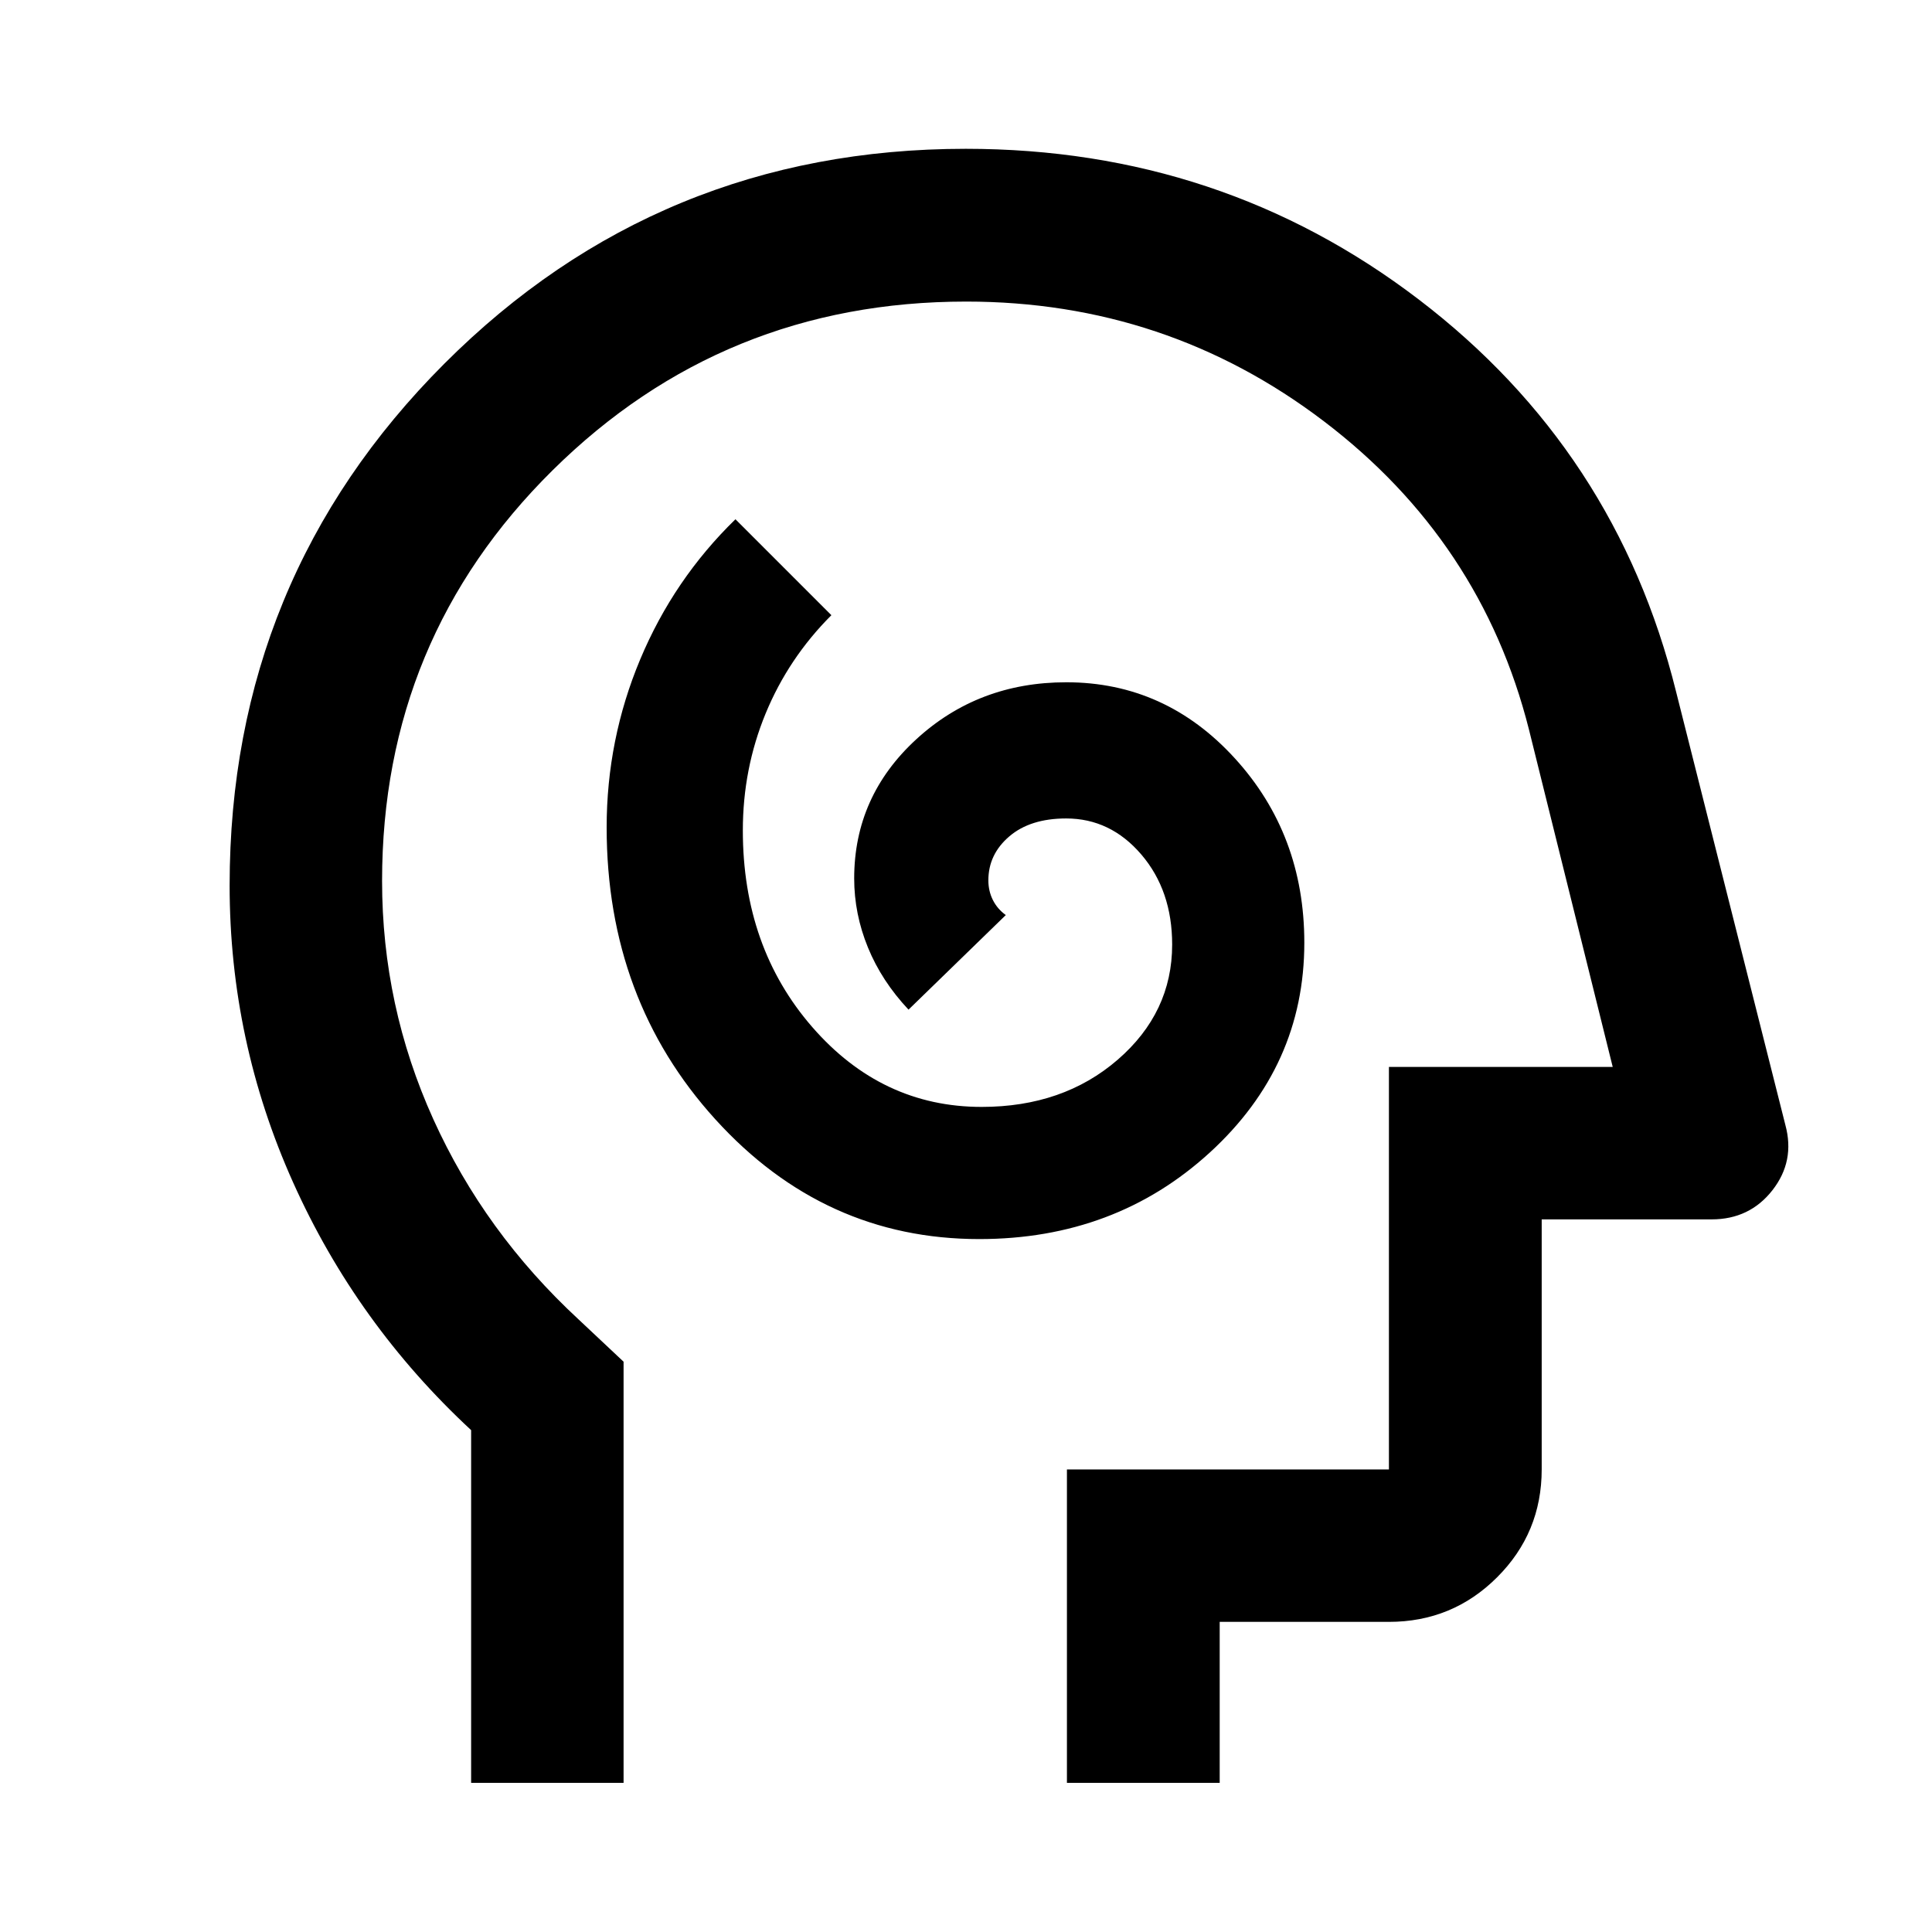 <svg xmlns="http://www.w3.org/2000/svg" height="40" viewBox="0 -960 960 960" width="40"><path d="M486.6-344.31q67.51 0 114.51-42.97 47-42.98 47-104.29 0-53.74-34.48-91.57-34.47-37.84-83.78-37.84-43.74 0-74.57 28.34-30.84 28.33-30.84 69.14 0 17.62 6.84 34.32 6.83 16.69 20.16 30.87l48.34-47q-4.18-3-6.43-7.48-2.24-4.48-2.24-9.78 0-12.92 10.41-21.83 10.41-8.91 28.26-8.91 22 0 37.33 17.91 15.33 17.91 15.33 44.76 0 33.79-27.08 57.22-27.09 23.44-67.58 23.44-49.64 0-84.16-39.66-34.51-39.67-34.51-97.73 0-30.61 11.33-58.11 11.34-27.5 32.67-48.83l-47.67-47.67q-30.66 29.83-47.33 69.63-16.67 39.81-16.67 83.49 0 85.55 54.01 145.05 54 59.5 131.15 59.5ZM234.1-74.1v-175.27q-56.92-52.8-88.46-123.09Q114.1-442.76 114.1-520q0-152.52 106.69-259.29Q327.48-886.06 479.9-886.06q127.01 0 225.11 74.9 98.09 74.89 127.81 194.8l54.32 215.35q4.89 17.97-6.44 32.44-11.32 14.47-30.2 14.47h-84.44v124.25q0 31.49-22.18 53.62t-53.73 22.13h-84.09v80h-75.91v-155.75h160v-200h111.2l-41.63-167.69q-23.67-93.64-101.87-153.12-78.2-59.49-177.78-59.49-120.71 0-205.46 83.8-84.76 83.79-84.76 204.08 0 62.09 25.44 118.35 25.44 56.26 72.2 99.53l22.36 21.01V-74.1H234.1Zm261.58-368.02Z"/></svg>